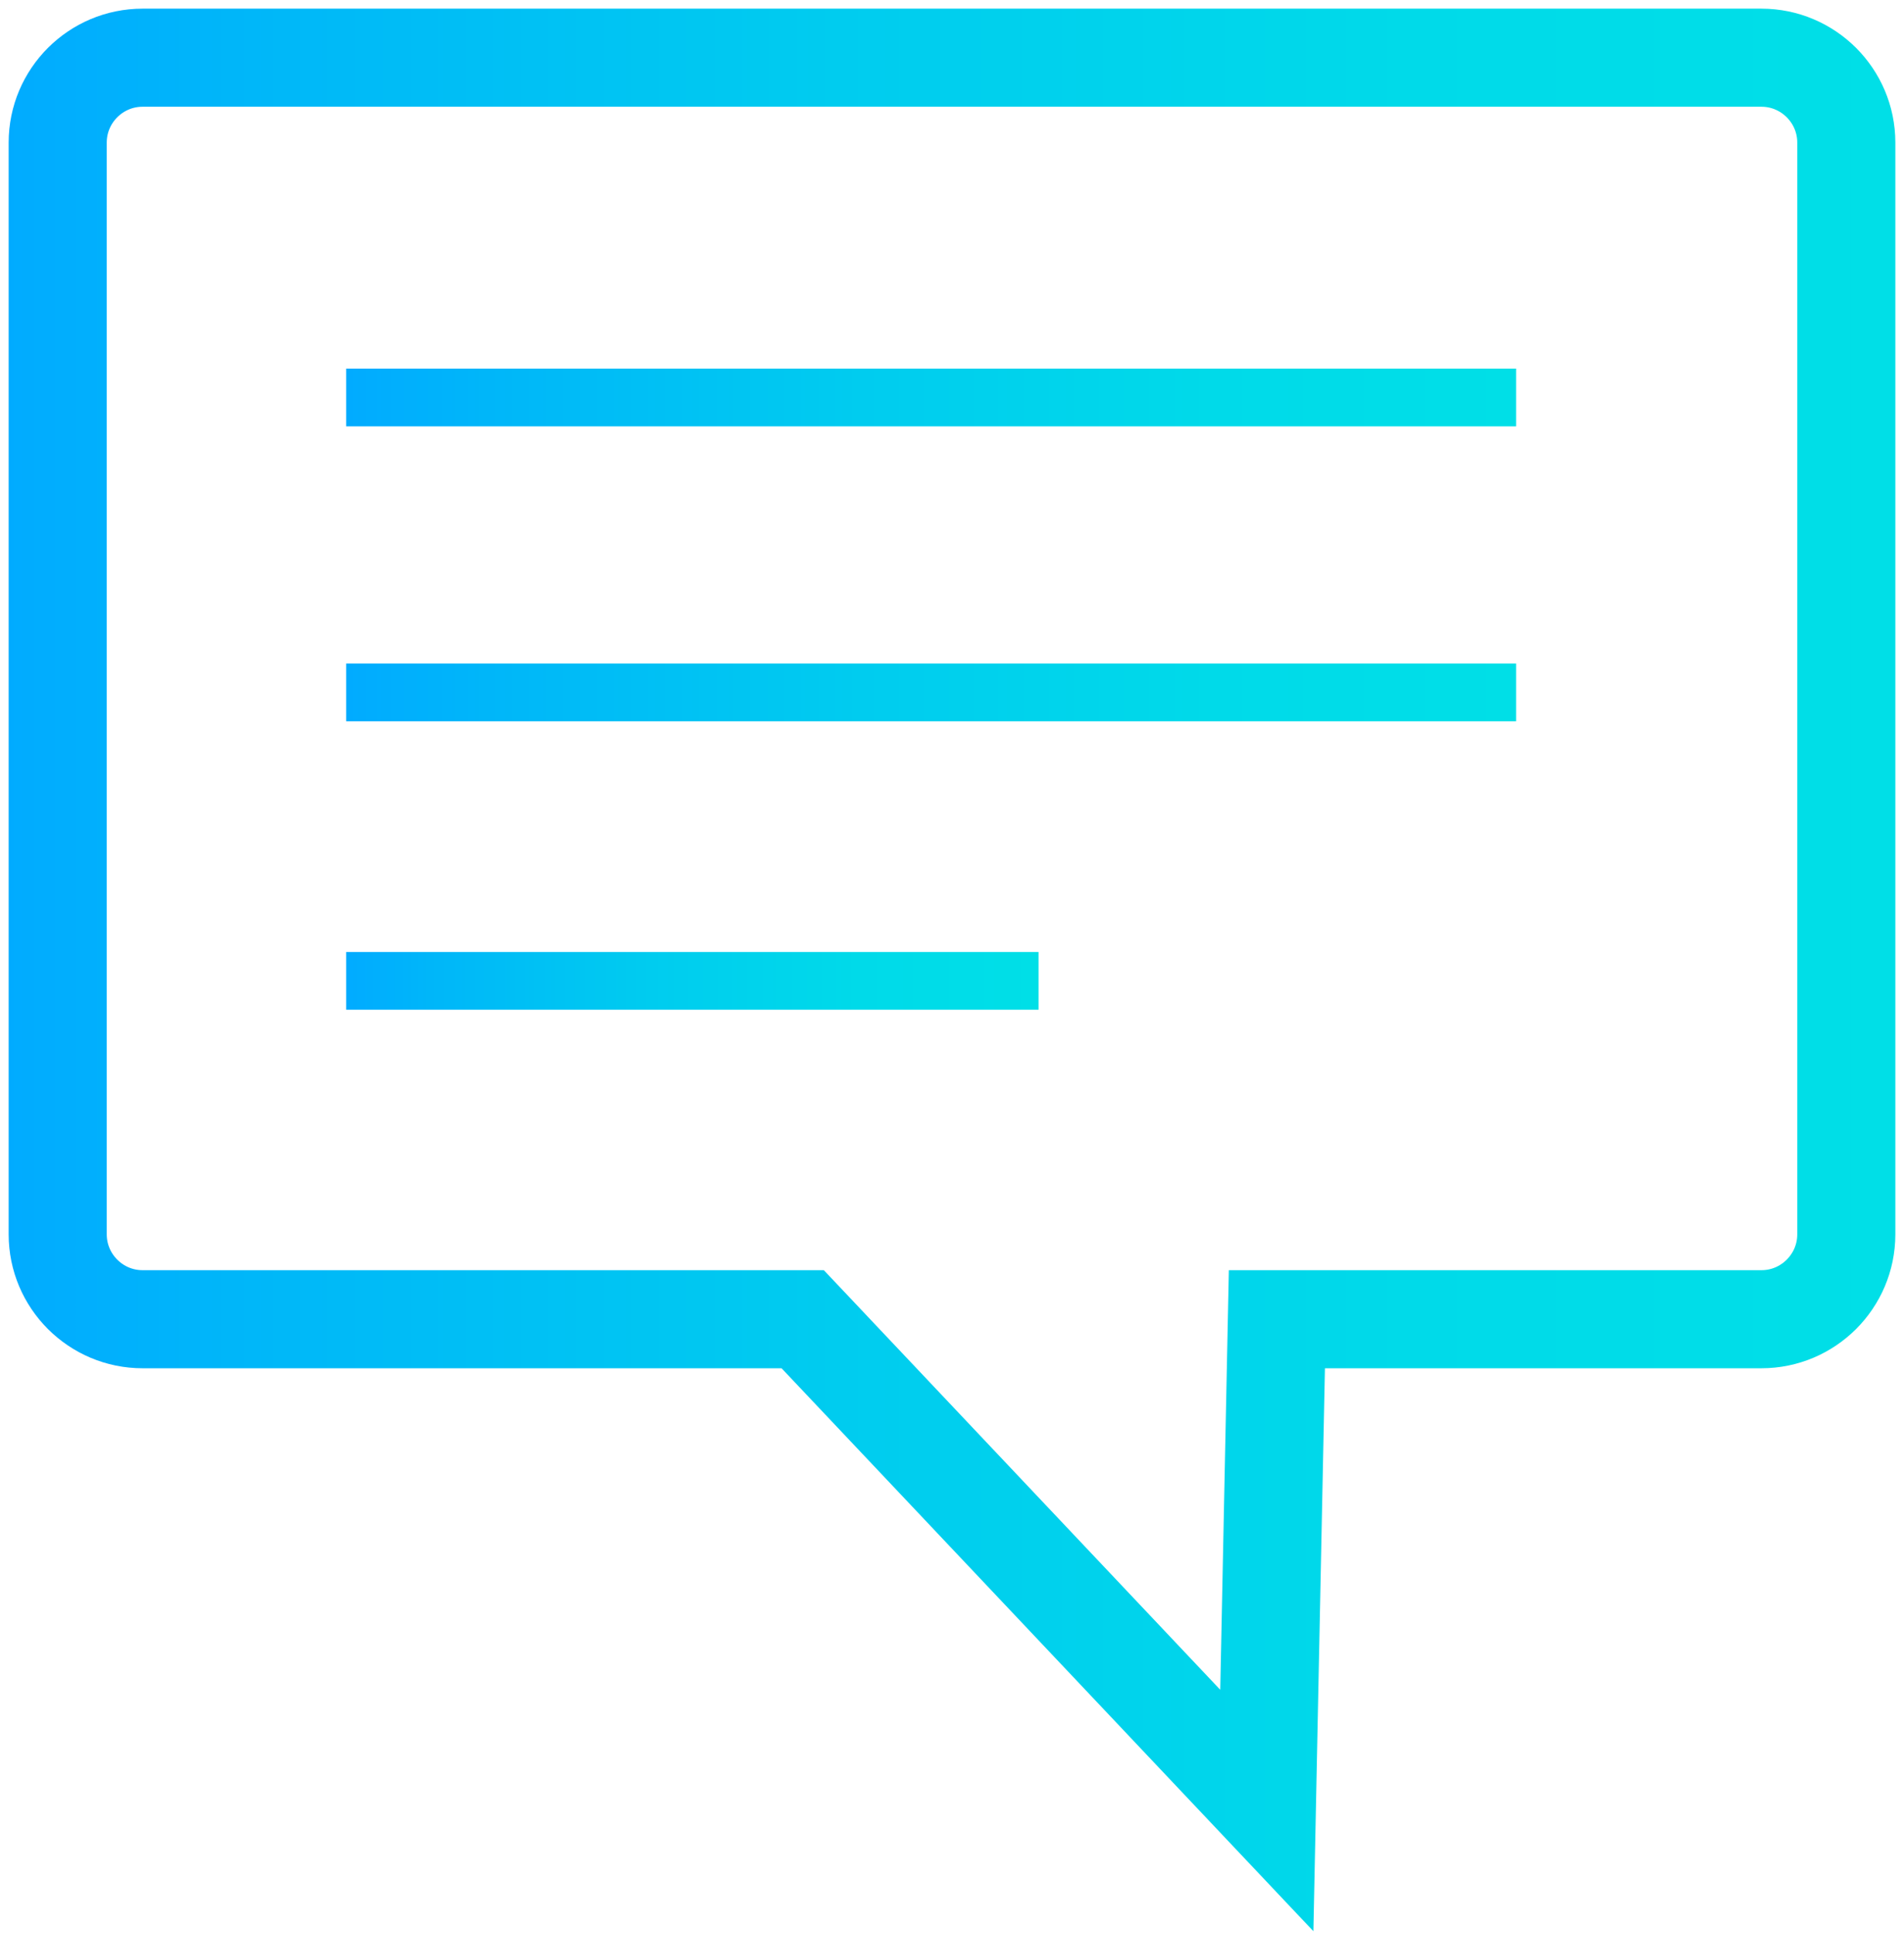 <svg width="66" height="67" viewBox="0 0 66 67" fill="none" xmlns="http://www.w3.org/2000/svg">
<path d="M61.058 45.728H44.262L43.913 62.757L27.825 45.728H4.942C3.32 45.728 2 44.408 2 42.786V4.942C2 3.32 3.32 2 4.942 2H61.058C62.68 2 64 3.32 64 4.942V42.786C64 44.408 62.68 45.728 61.058 45.728Z" stroke="url(#paint0_linear_730_3839)" stroke-width="3.4" stroke-miterlimit="10"/>
<path d="M12 13.777H52.553" stroke="url(#paint1_linear_730_3839)" stroke-width="2" stroke-miterlimit="10"/>
<path d="M12 24H52.553" stroke="url(#paint2_linear_730_3839)" stroke-width="2" stroke-miterlimit="10"/>
<path d="M12 34H36" stroke="url(#paint3_linear_730_3839)" stroke-width="2" stroke-miterlimit="10"/>
<defs>
<linearGradient id="paint0_linear_730_3839" x1="0.117" y1="39.757" x2="65.893" y2="39.757" gradientUnits="userSpaceOnUse">
<stop stop-color="#01ABFF"/>
<stop offset="0.12" stop-color="#00B6F9"/>
<stop offset="0.44" stop-color="#00CCEF"/>
<stop offset="0.74" stop-color="#00DAE9"/>
<stop offset="1" stop-color="#00DFE7"/>
</linearGradient>
<linearGradient id="paint1_linear_730_3839" x1="12" y1="14.277" x2="52.553" y2="14.277" gradientUnits="userSpaceOnUse">
<stop stop-color="#01ABFF"/>
<stop offset="0.12" stop-color="#00B6F9"/>
<stop offset="0.44" stop-color="#00CCEF"/>
<stop offset="0.74" stop-color="#00DAE9"/>
<stop offset="1" stop-color="#00DFE7"/>
</linearGradient>
<linearGradient id="paint2_linear_730_3839" x1="12" y1="24.5" x2="52.553" y2="24.5" gradientUnits="userSpaceOnUse">
<stop stop-color="#01ABFF"/>
<stop offset="0.12" stop-color="#00B6F9"/>
<stop offset="0.44" stop-color="#00CCEF"/>
<stop offset="0.74" stop-color="#00DAE9"/>
<stop offset="1" stop-color="#00DFE7"/>
</linearGradient>
<linearGradient id="paint3_linear_730_3839" x1="12" y1="34.5" x2="36" y2="34.5" gradientUnits="userSpaceOnUse">
<stop stop-color="#01ABFF"/>
<stop offset="0.12" stop-color="#00B6F9"/>
<stop offset="0.44" stop-color="#00CCEF"/>
<stop offset="0.74" stop-color="#00DAE9"/>
<stop offset="1" stop-color="#00DFE7"/>
</linearGradient>
</defs>
</svg>
